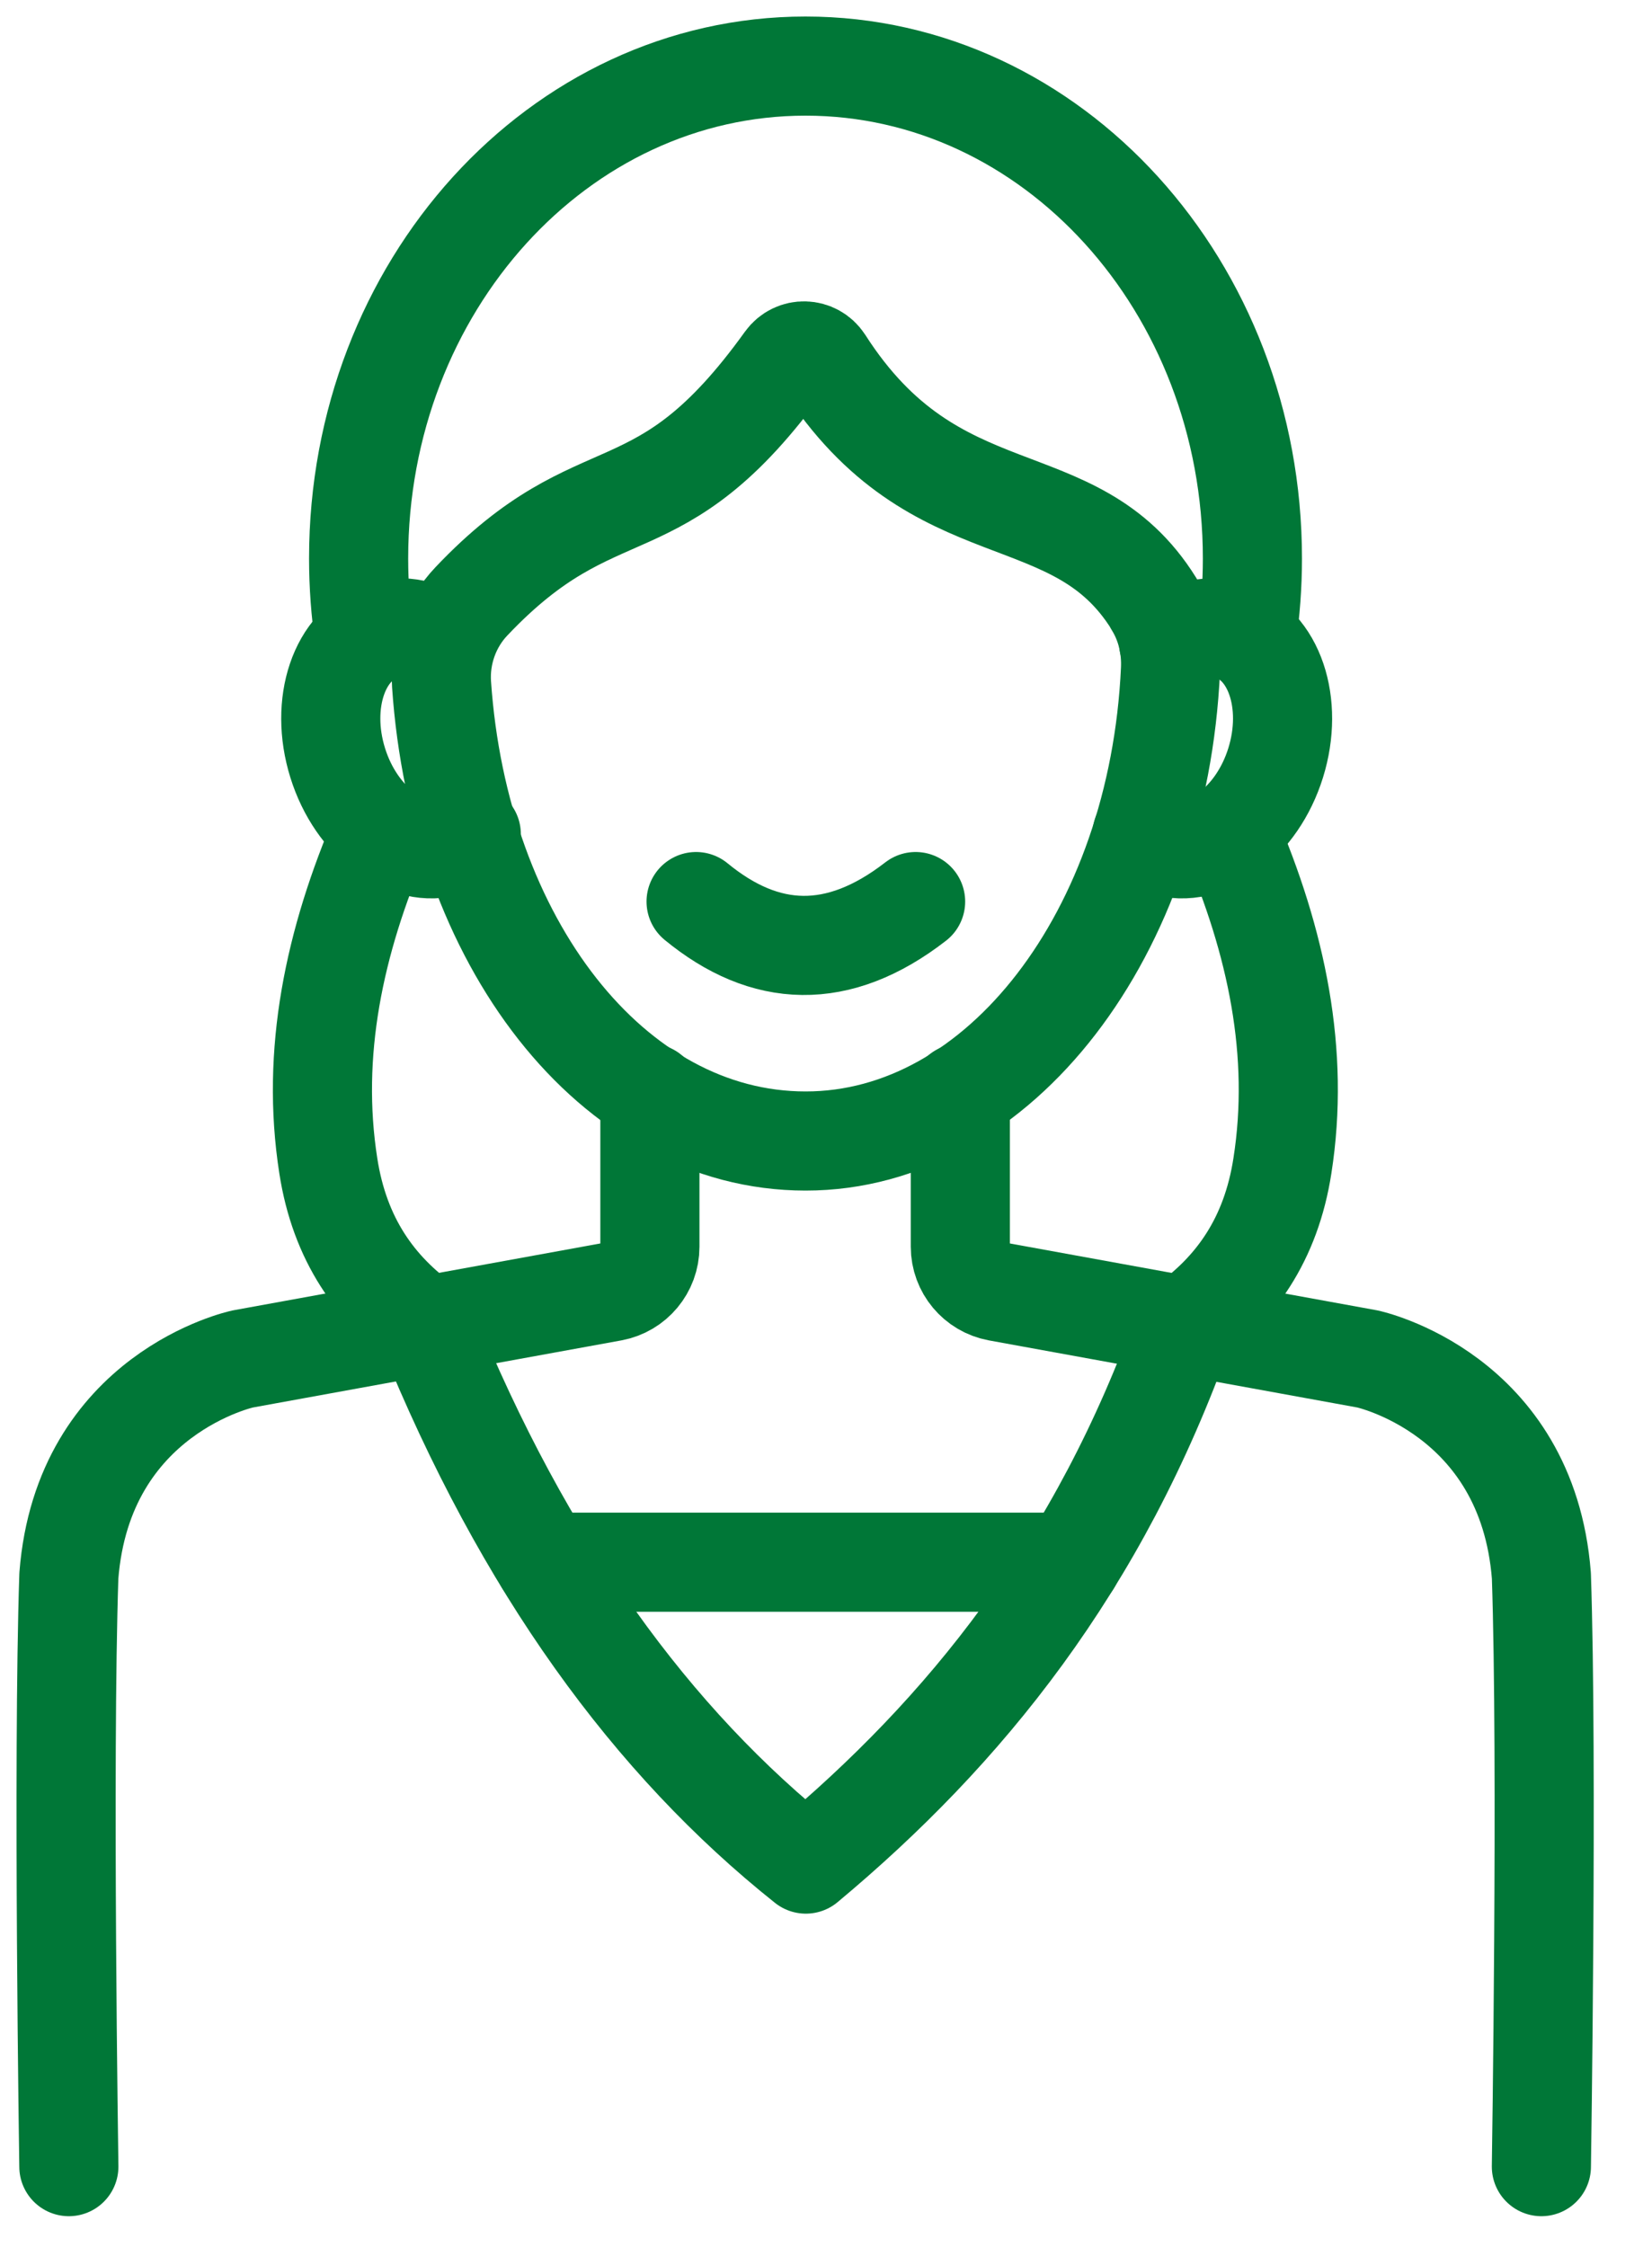 <svg width="25" height="34" viewBox="0 0 25 34" fill="none" xmlns="http://www.w3.org/2000/svg">
<path d="M17.461 9.138C17.647 9.434 17.73 9.786 17.713 10.135C17.53 14.115 15.129 17.265 12.192 17.265C9.256 17.265 6.946 14.232 6.682 10.354C6.652 9.894 6.815 9.434 7.134 9.099C9.081 7.044 9.954 8.141 11.882 5.457C12.029 5.254 12.328 5.263 12.464 5.473C14.164 8.127 16.26 7.202 17.461 9.132V9.138Z" stroke="#007737" stroke-width="1.5" stroke-linecap="round" stroke-linejoin="round"/>
<path d="M5.513 9.642C5.457 9.254 5.427 8.858 5.427 8.451C5.427 4.335 8.455 1 12.19 1C15.925 1 18.953 4.335 18.953 8.451C18.953 8.855 18.923 9.254 18.867 9.642" stroke="#007737" stroke-width="1.5" stroke-linecap="round" stroke-linejoin="round"/>
<path d="M17.685 9.728C17.982 9.523 18.317 9.445 18.628 9.542C19.282 9.747 19.585 10.642 19.305 11.542C19.025 12.442 18.265 13.007 17.61 12.802C17.488 12.763 17.38 12.702 17.283 12.622" stroke="#007737" stroke-width="1.5" stroke-linecap="round" stroke-linejoin="round"/>
<path d="M6.73 9.728C6.433 9.523 6.098 9.445 5.787 9.542C5.133 9.747 4.83 10.642 5.11 11.542C5.39 12.442 6.15 13.007 6.805 12.802C6.927 12.763 7.035 12.702 7.132 12.622" stroke="#007737" stroke-width="1.5" stroke-linecap="round" stroke-linejoin="round"/>
<path d="M9.835 16.541V18.865C9.835 19.198 9.597 19.483 9.269 19.544L3.673 20.563C3.673 20.563 1.258 21.078 1.042 23.843C0.948 26.66 1.042 32.784 1.042 32.784" stroke="#007737" stroke-width="1.5" stroke-linecap="round" stroke-linejoin="round"/>
<path d="M14.533 16.541V18.865C14.533 19.198 14.772 19.483 15.099 19.544L20.695 20.563C20.695 20.563 23.11 21.078 23.326 23.843C23.421 26.66 23.326 32.784 23.326 32.784" stroke="#007737" stroke-width="1.5" stroke-linecap="round" stroke-linejoin="round"/>
<path d="M5.775 12.584C5.054 14.254 4.702 15.935 4.968 17.639C5.14 18.752 5.681 19.514 6.452 20.059C7.93 23.707 9.874 26.358 12.195 28.206C14.591 26.208 16.634 23.693 17.924 20.059C18.695 19.514 19.235 18.752 19.407 17.639C19.674 15.935 19.321 14.254 18.6 12.584" stroke="#007737" stroke-width="1.5" stroke-linecap="round" stroke-linejoin="round"/>
<path d="M8.238 23.638H16.219" stroke="#007737" stroke-width="1.5" stroke-linecap="round" stroke-linejoin="round"/>
<path d="M10.534 13.642C11.577 14.5 12.681 14.553 13.856 13.642" stroke="#007737" stroke-width="1.5" stroke-linecap="round" stroke-linejoin="round"/>
</svg>
